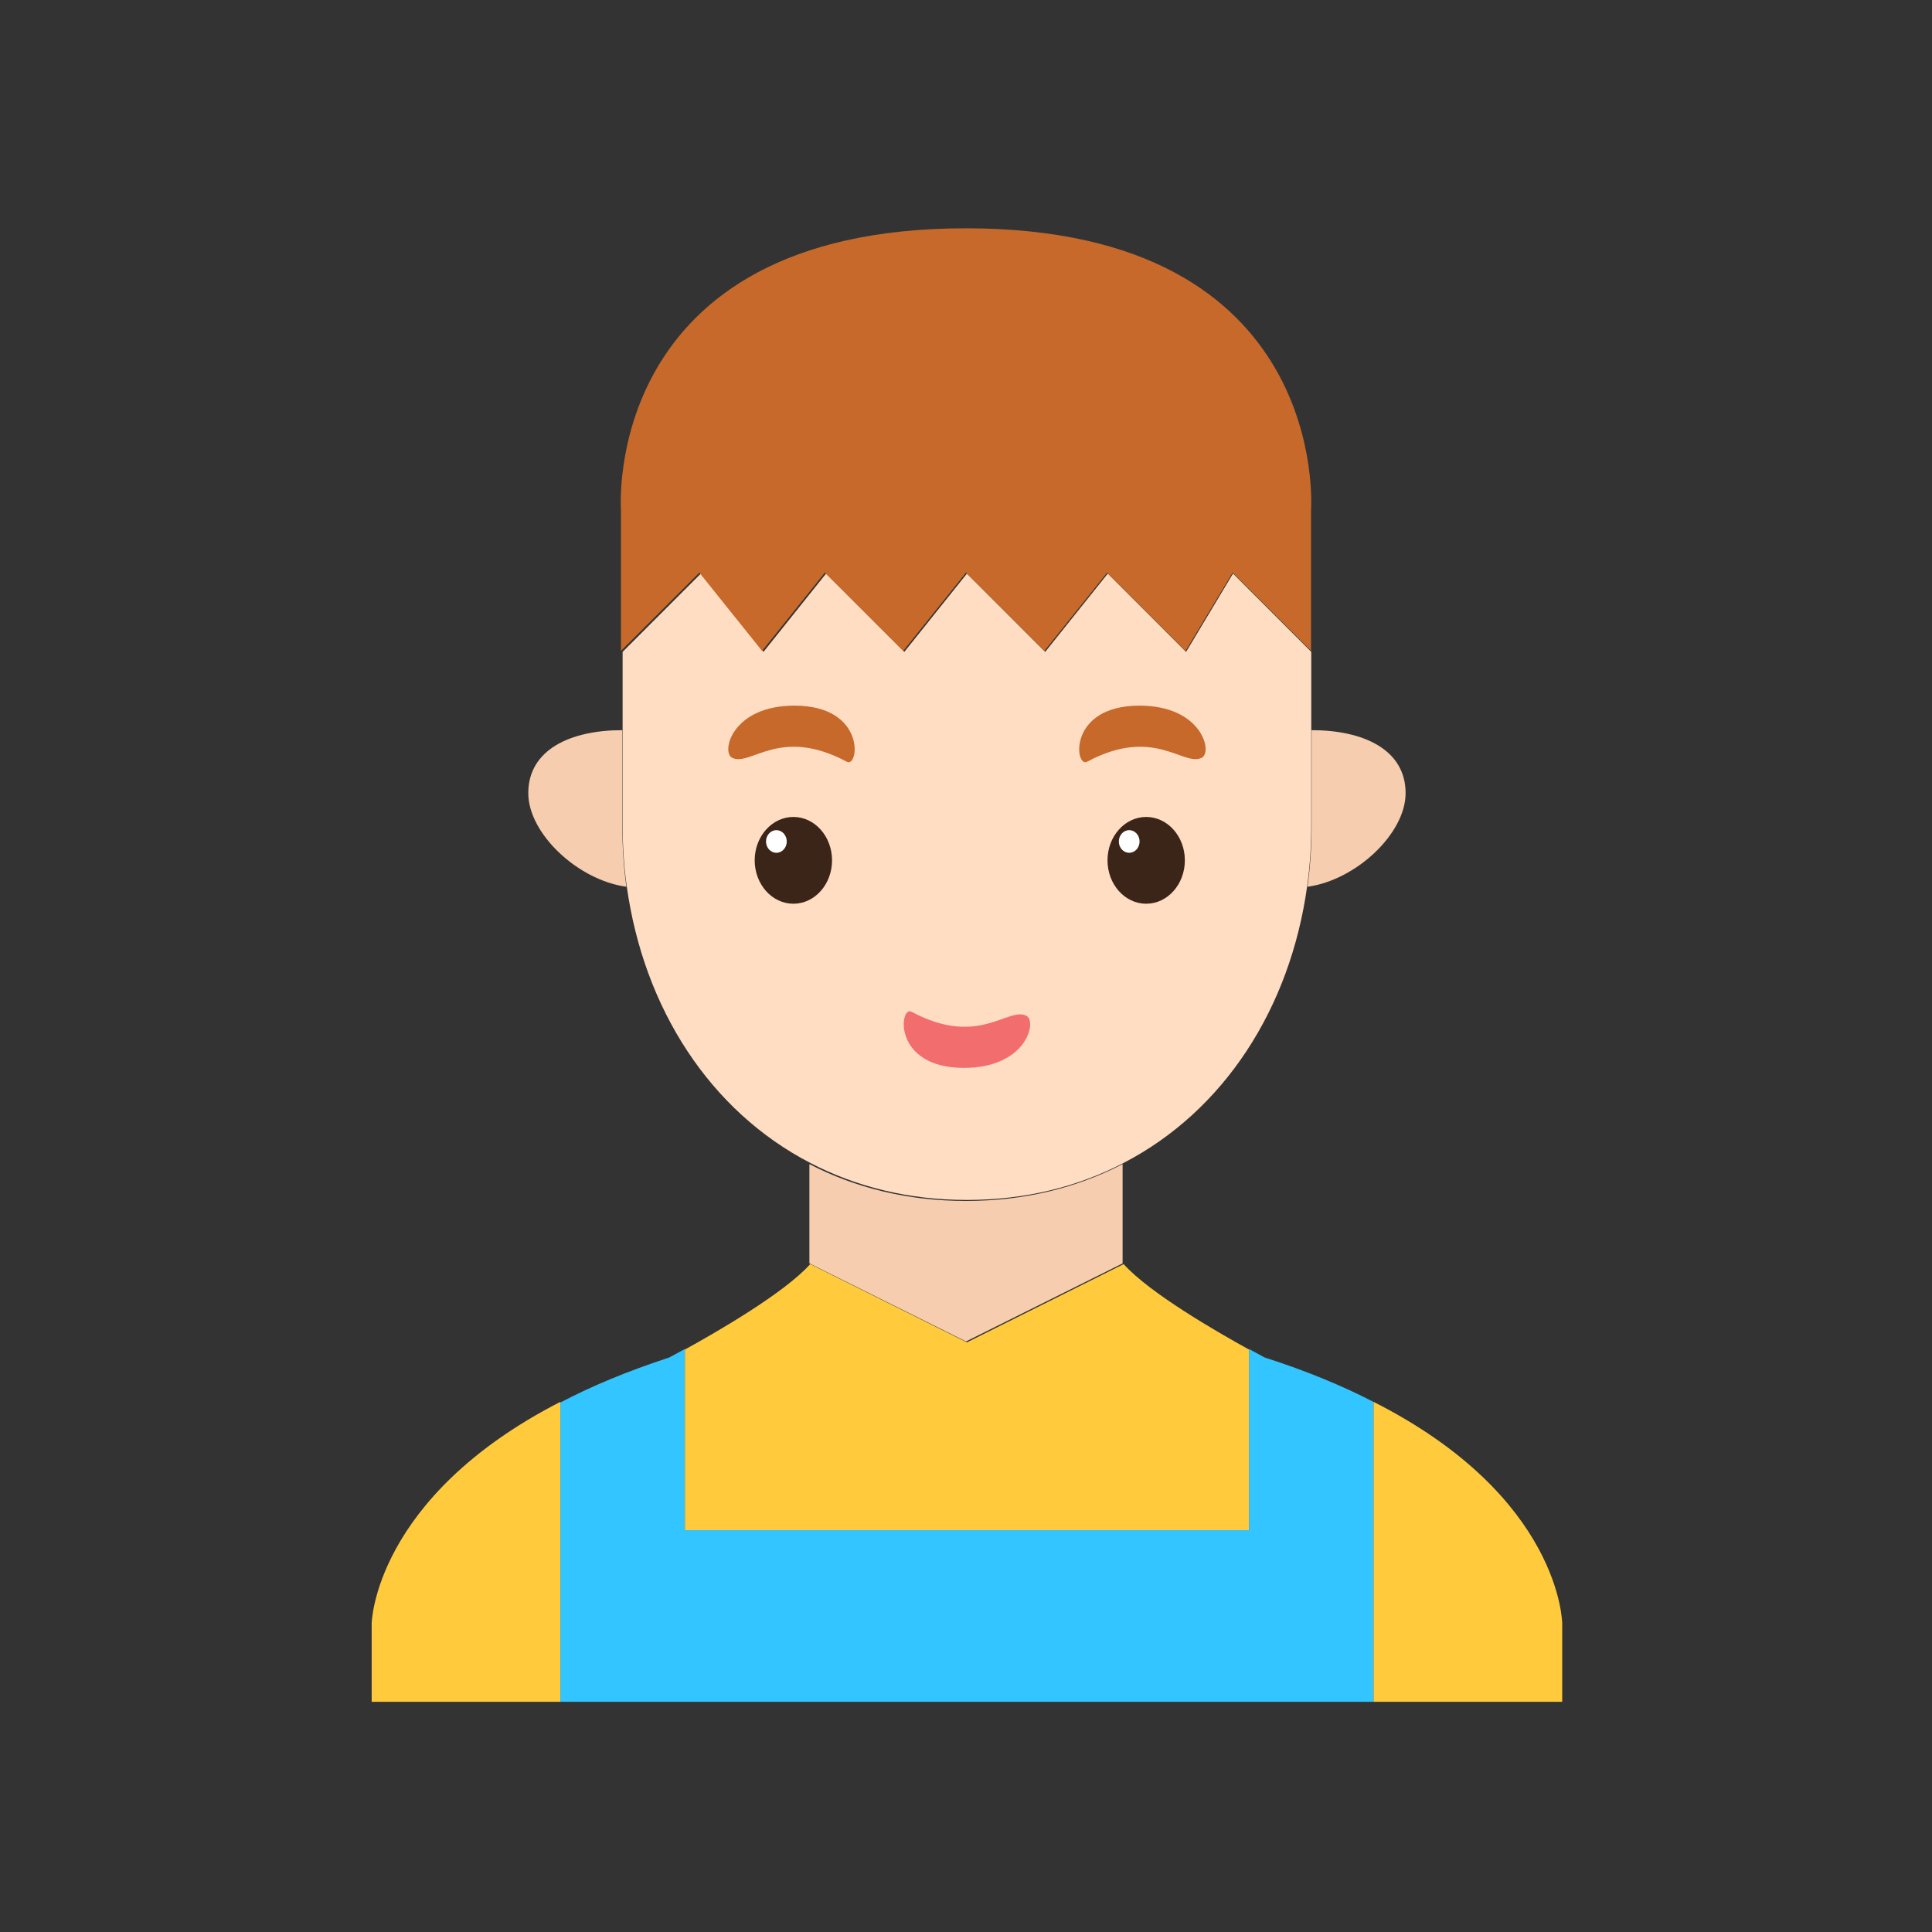 <?xml version="1.0" encoding="UTF-8"?>
<svg width="1024px" height="1024px" viewBox="0 0 1024 1024" version="1.1" xmlns="http://www.w3.org/2000/svg" xmlns:xlink="http://www.w3.org/1999/xlink">
    <rect x="0" y="0" width="1024" height="1024" fill="#333333" stroke="none"/>
    <!-- Generator: Sketch 64 (93537) - https://sketch.com -->
    <title>面性短发男</title>
    <desc>Created with Sketch.</desc>
    <g id="面性短发男" stroke="none" stroke-width="1" fill="none" fill-rule="evenodd">
        <g id="user-16" transform="translate(196.425, 120.775)">
            <path d="M465.575,594.225 C470.69,597.046 473.825,598.705 473.825,598.705 C496.1,605.84 515.24,613.804 531.575,622.267 L531.575,781.225 L465.575,781.225 L465.575,781.225 L166.575,781.225 L166.575,781.225 L100.575,781.225 L100.575,622.599 C116.91,613.97 136.05,606.006 158.325,598.705 C158.325,598.705 161.46,597.046 166.575,594.225 L166.575,690.225 L465.575,690.225 L465.575,594.225 Z" id="形状结合" fill="#32C5FF"></path>
            <path d="M631.575,739.732 L631.575,781.225 L531.575,781.225 L531.575,622.225 C631.242,672.68 631.575,739.732 631.575,739.732 L631.575,739.732 Z" id="Shape" fill="#FFCB3D"></path>
            <path d="M100.575,622.225 L100.575,781.225 L0.575,781.225 L0.575,739.646 C0.575,739.646 1.742,672.952 100.575,622.225 L100.575,622.225 Z" id="Shape" fill="#FFCB3D"></path>
            <path d="M465.575,594.511 L465.575,690.225 L166.575,690.225 L166.575,594.511 C182.854,585.553 219.232,564.652 233.019,549.225 L316.075,590.696 L399.131,549.225 C412.918,564.652 449.296,585.553 465.575,594.511 L465.575,594.511 Z" id="Shape" fill="#FFCB3D"></path>
            <path d="M315.575,515.753 C346.451,515.753 374.339,508.802 398.575,496.225 L398.575,532.302 L398.575,548.852 L315.575,590.225 L232.575,548.852 L232.575,532.302 L232.575,496.225 C256.811,508.802 284.699,515.753 315.575,515.753 L315.575,515.753 Z" id="Shape" fill="#F6CDAE"></path>
            <path d="M133.415,316.326 C133.415,327.515 134.08,338.537 135.575,349.225 C109.824,345.718 83.575,321.002 83.575,299.625 C83.575,276.579 105.837,266.225 133.415,266.225 L133.415,316.326 L133.415,316.326 Z" id="Shape" fill="#F6CDAE"></path>
            <path d="M498.735,266.225 C526.313,266.225 548.575,276.579 548.575,299.625 C548.575,321.002 522.326,345.718 496.575,349.225 C498.07,338.537 498.735,327.515 498.735,316.326 L498.735,266.225 L498.735,266.225 Z" id="Shape" fill="#F6CDAE"></path>
            <path d="M498.575,266.225 L498.575,316.025 C498.575,327.147 497.911,338.103 496.418,348.727 C487.459,413.633 452.286,468.081 399.03,495.637 C374.807,508.253 346.934,515.225 316.075,515.225 C285.216,515.225 257.343,508.253 233.12,495.637 C179.864,468.081 144.691,413.633 135.732,348.727 C134.239,338.103 133.575,327.147 133.575,316.025 L133.575,266.225 L133.575,224.725 L175.052,183.225 L208.234,224.725 L241.416,183.225 L282.893,224.725 L316.075,183.225 L357.552,224.725 L390.734,183.225 L432.211,224.725 L457.098,183.225 L498.575,224.725 L498.575,266.225 L498.575,266.225 Z" id="Shape" fill="#FFDDC3"></path>
            <path d="M244.575,335.225 C244.575,347.928 235.399,358.225 224.085,358.225 C212.768,358.225 203.575,347.928 203.575,335.225 C203.575,322.522 212.768,312.225 224.085,312.225 C235.399,312.225 244.575,322.522 244.575,335.225 L244.575,335.225 Z" id="Fill-6" fill="#3B2519"></path>
            <path d="M220.575,325.227 C220.575,328.543 218.102,331.225 215.077,331.225 C212.034,331.225 209.575,328.543 209.575,325.227 C209.575,321.923 212.034,319.225 215.077,319.225 C218.102,319.225 220.575,321.923 220.575,325.227 L220.575,325.227 Z" id="Fill-7" fill="#FFFFFF"></path>
            <path d="M191.573,280.834 C201.257,285.822 216.81,263.884 252.407,282.969 C258.902,286.454 262.776,253.225 224.62,253.225 C191.573,253.225 185.721,277.832 191.573,280.834 L191.573,280.834 Z" id="Fill-8" fill="#C6692A"></path>
            <path d="M431.575,335.225 C431.575,347.928 422.395,358.225 411.077,358.225 C399.755,358.225 390.575,347.928 390.575,335.225 C390.575,322.522 399.755,312.225 411.077,312.225 C422.395,312.225 431.575,322.522 431.575,335.225 L431.575,335.225 Z" id="Fill-9" fill="#3B2519"></path>
            <path d="M407.575,325.227 C407.575,328.543 405.116,331.225 402.073,331.225 C399.034,331.225 396.575,328.543 396.575,325.227 C396.575,321.923 399.034,319.225 402.073,319.225 C405.116,319.225 407.575,321.923 407.575,325.227 L407.575,325.227 Z" id="Fill-10" fill="#FFFFFF"></path>
            <path d="M440.578,280.834 C430.888,285.822 415.333,263.884 379.734,282.969 C373.25,286.454 369.38,253.225 407.538,253.225 C440.578,253.225 446.427,277.832 440.578,280.834 L440.578,280.834 Z" id="Fill-11" fill="#C6692A"></path>
            <path d="M347.578,442.834 C337.888,447.822 322.333,425.884 286.734,444.969 C280.25,448.454 276.38,415.225 314.538,415.225 C347.578,415.225 353.427,439.832 347.578,442.834 L347.578,442.834 Z" id="Fill-11备份" fill="#F26D6D" transform="translate(316.075, 430.225) scale(1, -1) translate(-316.075, -430.225) "></path>
            <path d="M315.575,0.225 C509.435,0.225 498.462,149.558 498.462,149.558 L498.462,224.225 L456.896,182.744 L431.957,224.225 L390.392,182.744 L357.14,224.225 L315.575,182.744 L282.323,224.225 L240.758,182.744 L207.506,224.225 L174.254,182.744 L132.688,224.225 L132.688,149.558 C132.688,149.558 121.715,0.225 315.575,0.225 L315.575,0.225 Z" id="Shape" fill="#C6692A"></path>
        </g>
    </g>
</svg>